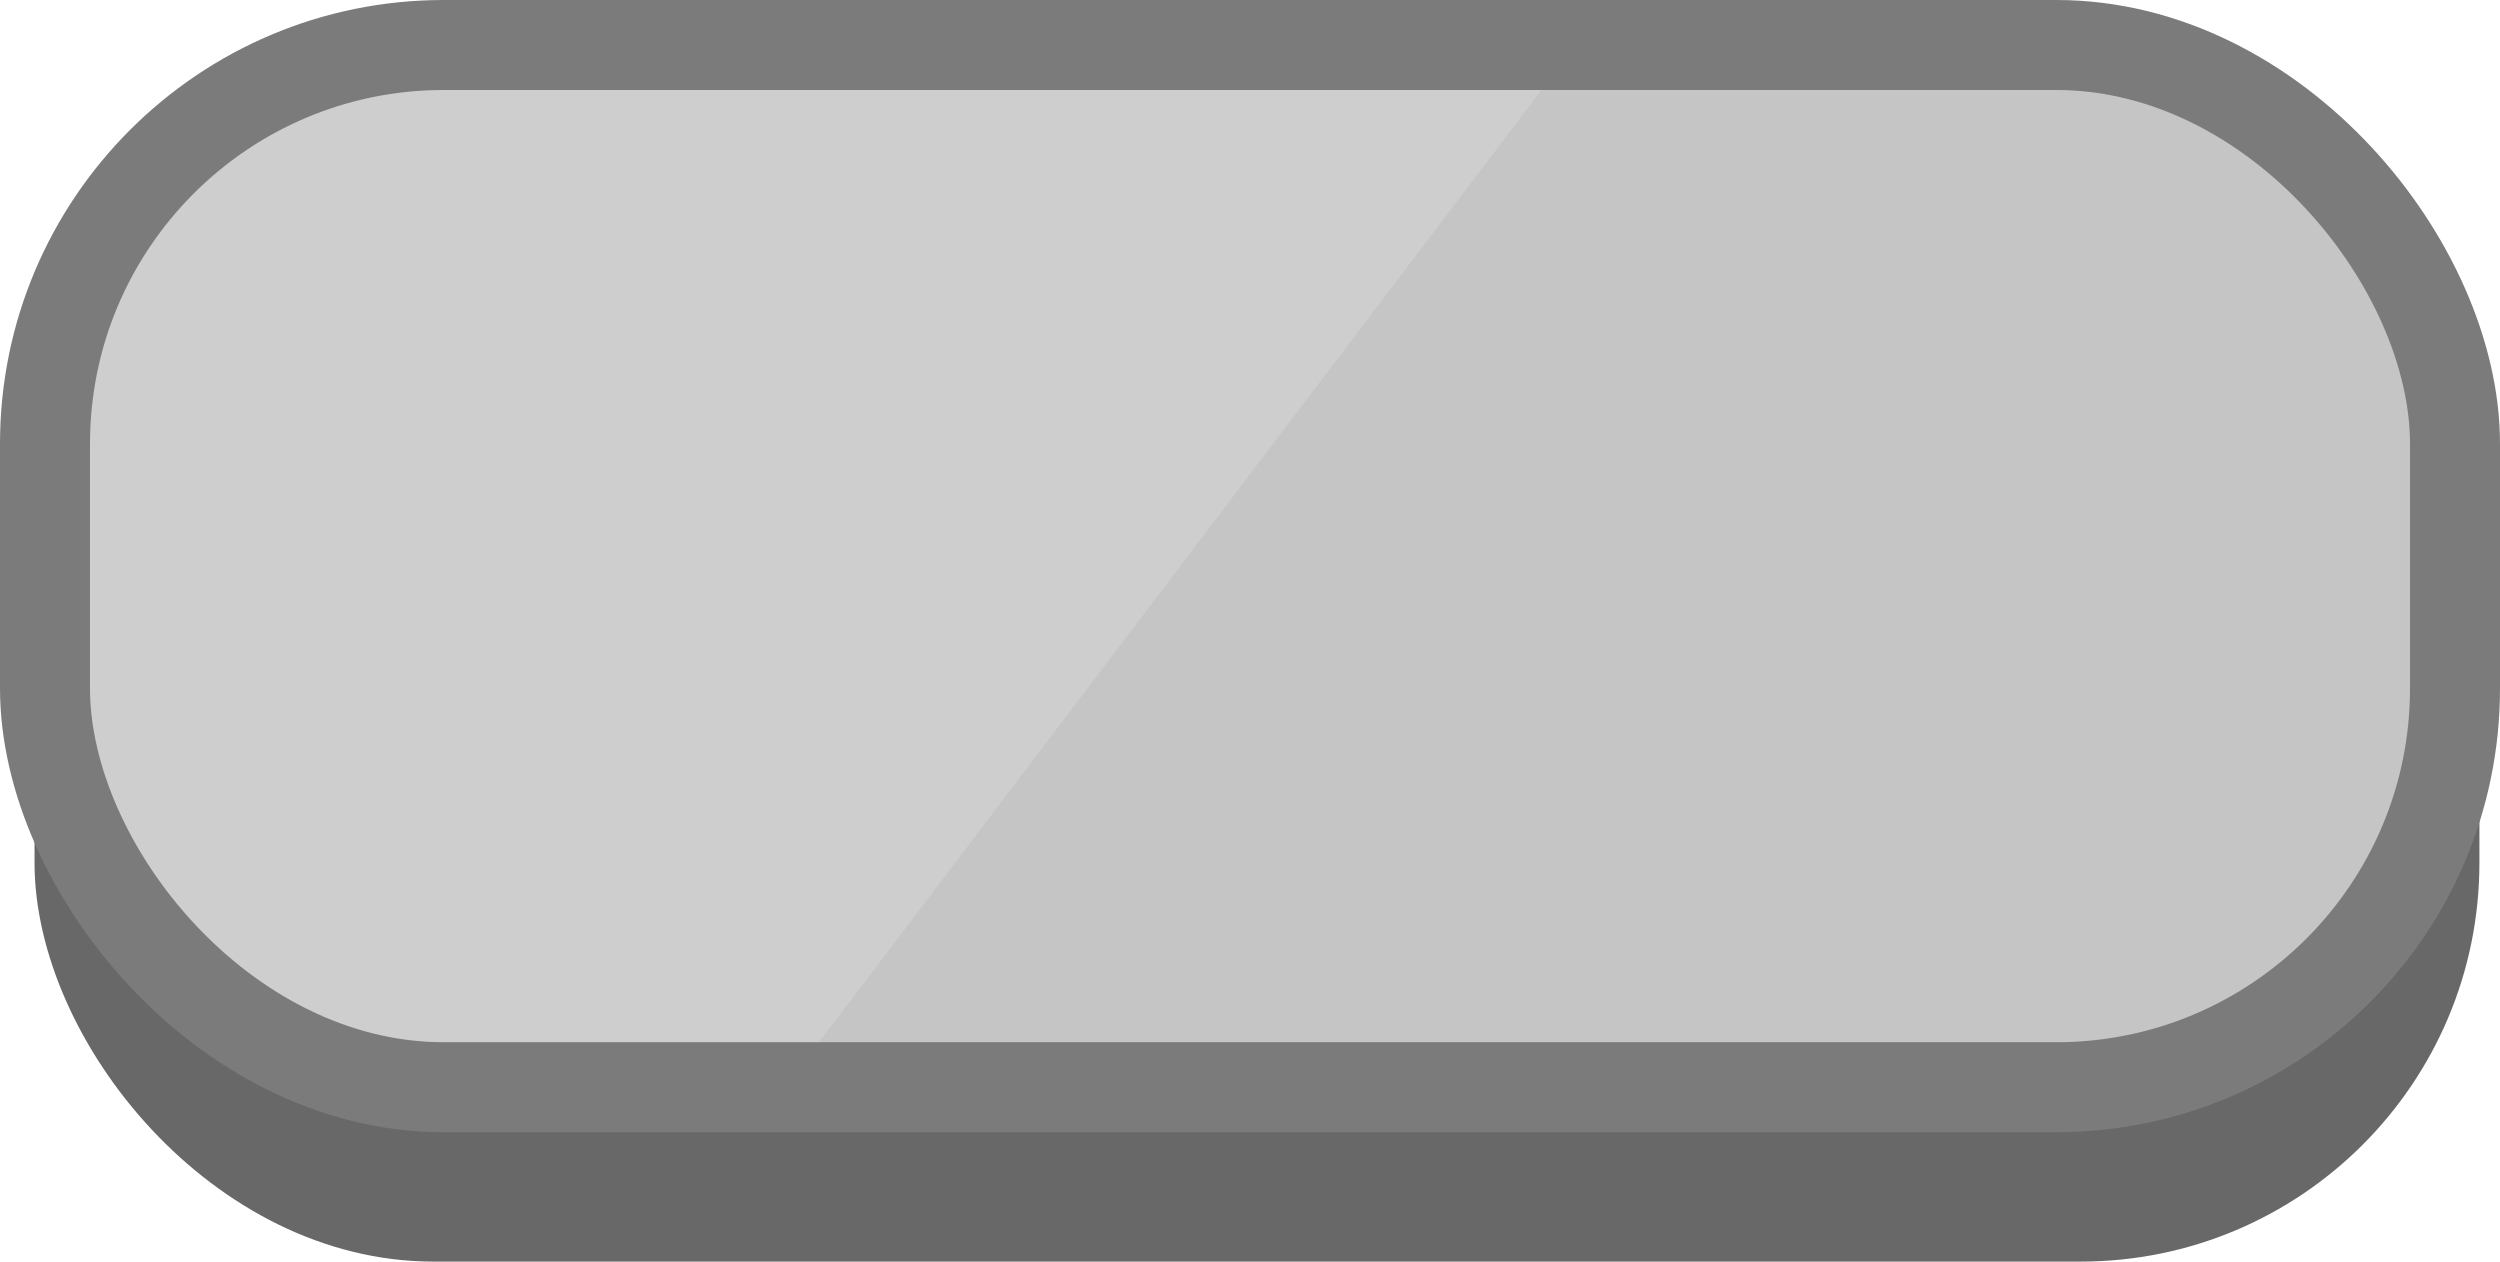 <?xml version="1.0" encoding="UTF-8"?><svg id="Layer_2" xmlns="http://www.w3.org/2000/svg" viewBox="0 0 222.24 112.16"><defs><style>.cls-1{fill:#676867;}.cls-2{fill:#cdcecd;}.cls-3{fill:#a3a1a1;opacity:.2;}.cls-4{fill:none;stroke:#7b7b7c;stroke-miterlimit:10;stroke-width:8px;}</style></defs><g id="Layer_30"><rect class="cls-1" x="3.07" y="19.5" width="217.34" height="92.65" rx="35.45" ry="35.45"/><rect class="cls-2" x="4.31" y="2.45" width="214.24" height="92.65" rx="35.45" ry="35.45"/><path class="cls-3" d="m190.29,4.79h-50.82l-70.3,92.65h121.12c15.43,0,27.94-20.74,27.94-46.33h0c0-25.59-12.51-46.33-27.94-46.33Z"/><rect class="cls-4" x="4" y="4" width="214.24" height="92.65" rx="35.45" ry="35.45"/></g></svg>